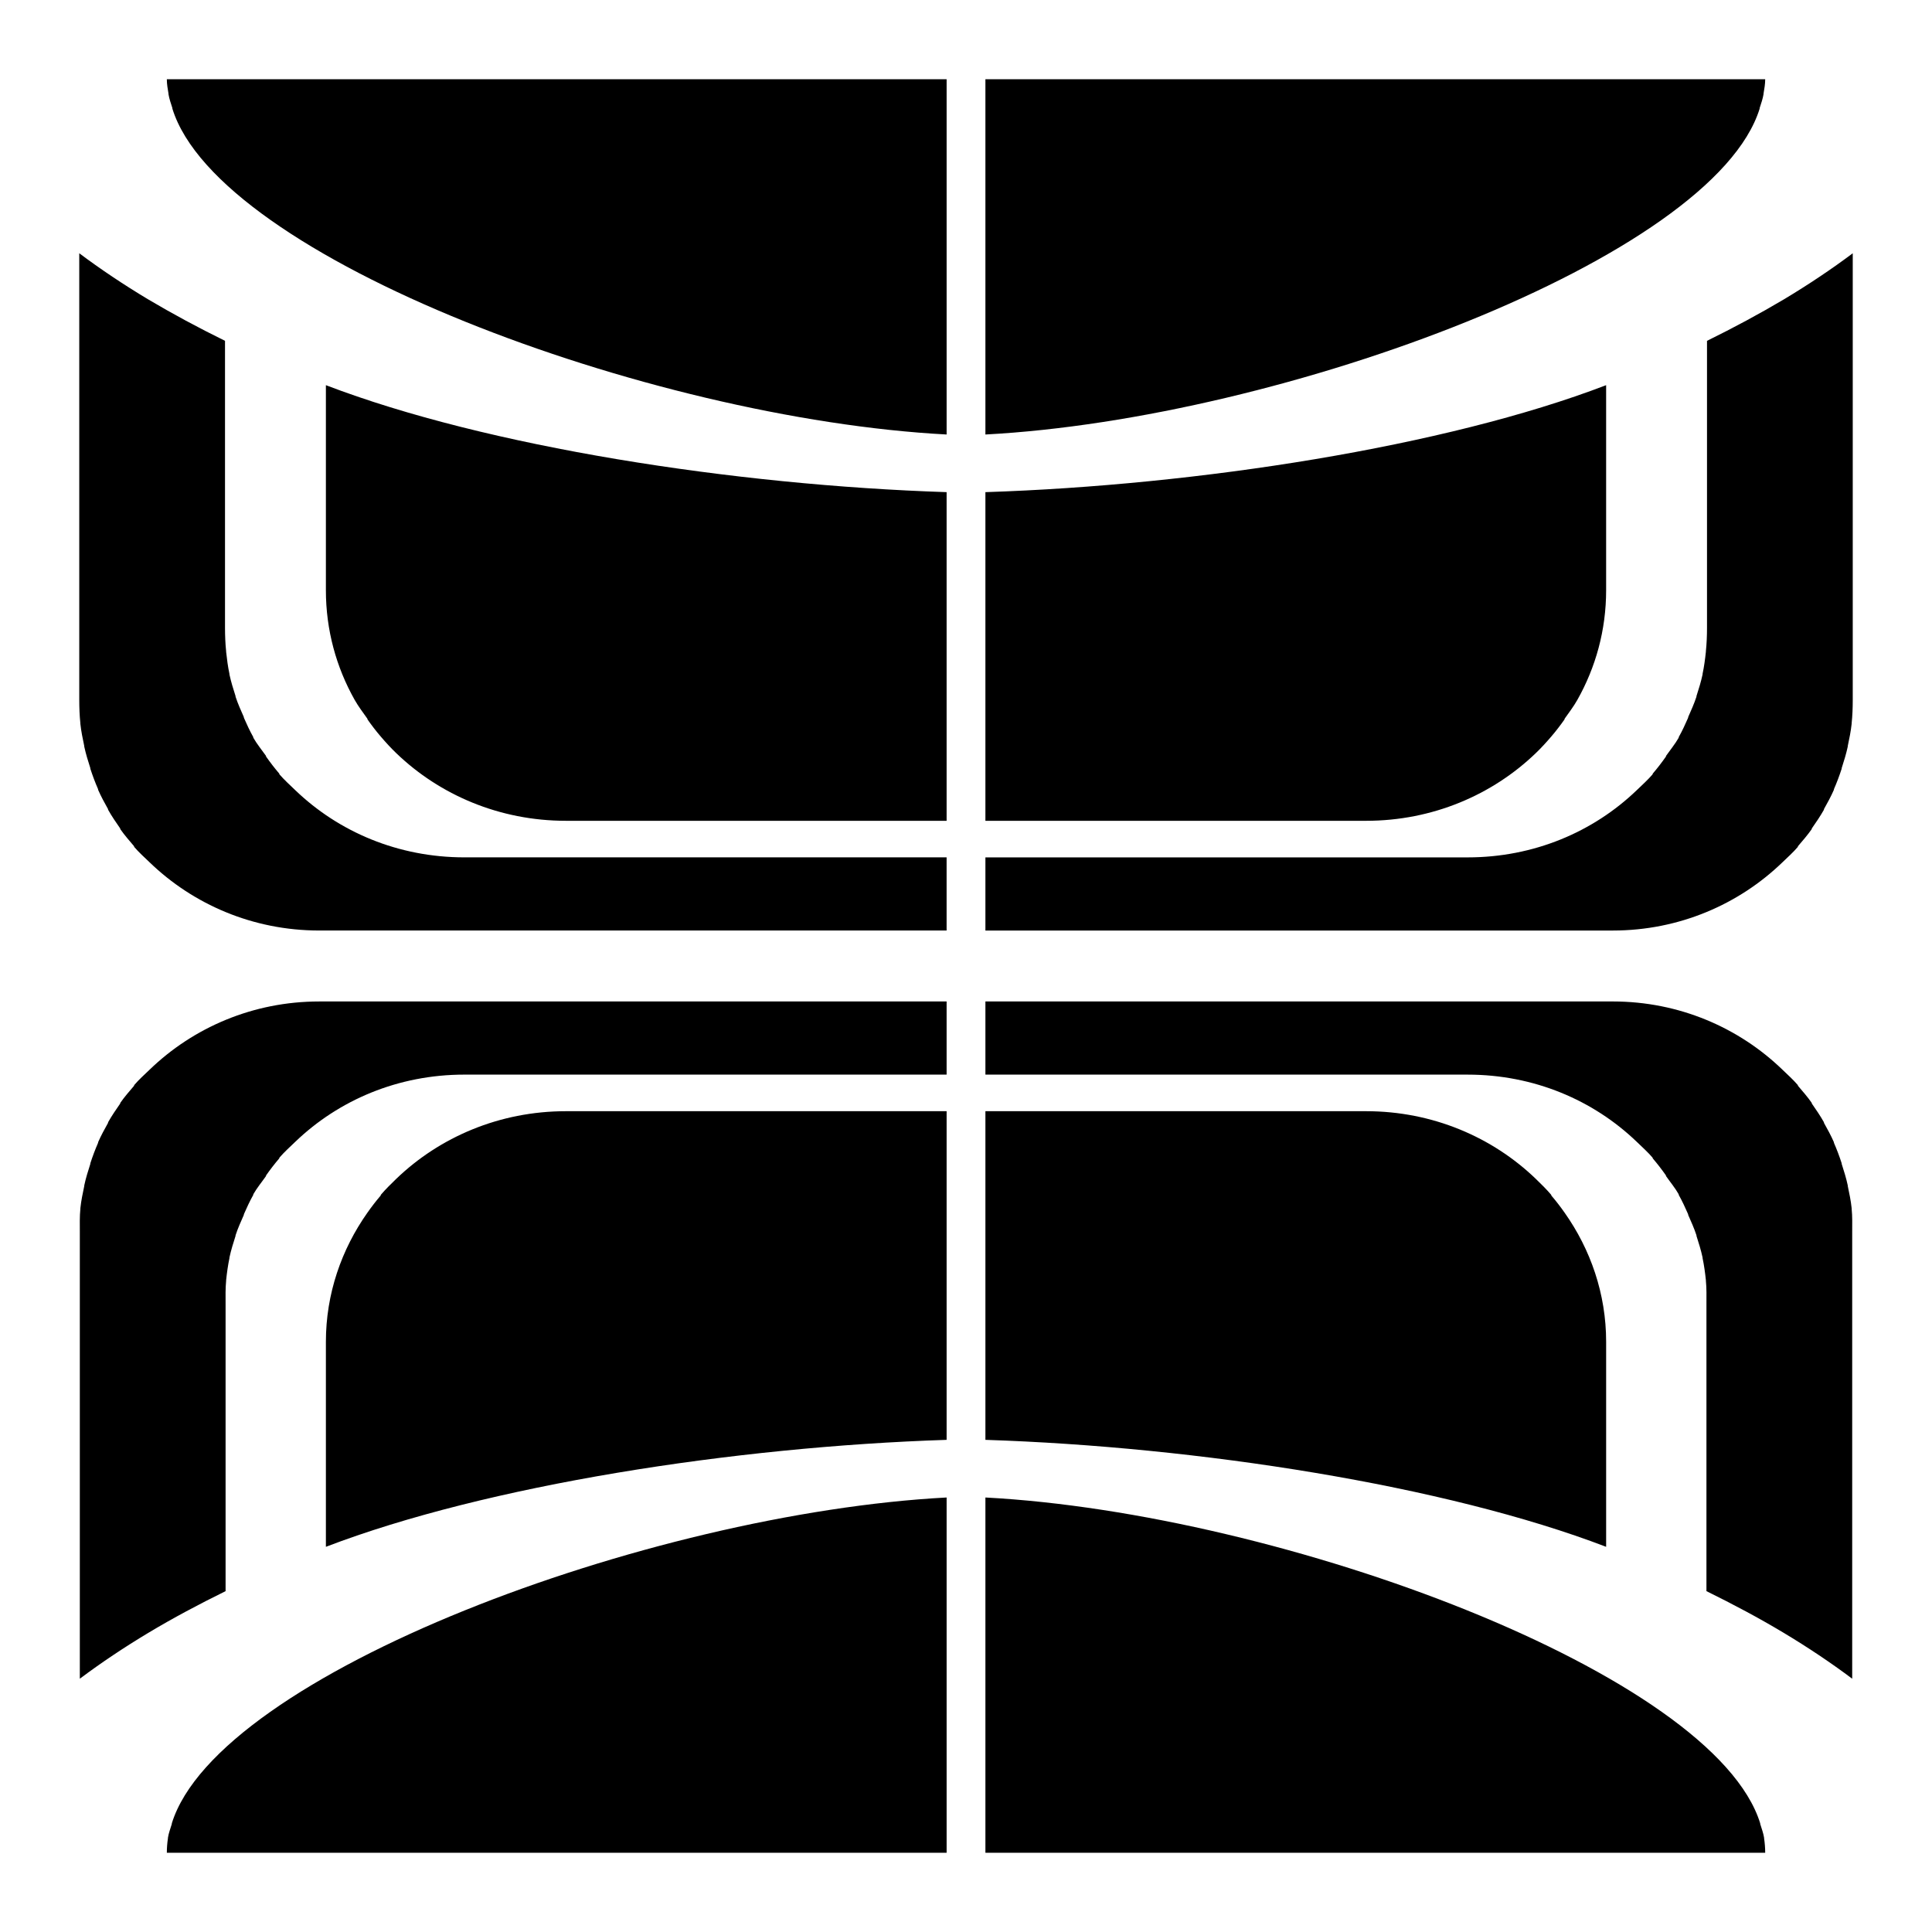 <svg xmlns="http://www.w3.org/2000/svg" viewBox="0 0 512 512">

<path d="m44.211,21.002c0,1.296.231,2.538.442,3.819v.146c.207,1.235.636,2.453 1.028,3.672v.147c12.215,39.495 126.055,82.167 205.183,86.362v-14.1-80.046h-206.651zm216.932,0v80.046 14.1c79.128-4.195 192.968-46.866 205.183-86.362v-.147c.39-1.219.821-2.437 1.028-3.672v-.146c.212-1.281.442-2.522.442-3.819h-206.651zm-240.138,46.118v.146 118.086 .146c0,2.06.08,4.162.291,6.169v.147c.216,2.005.615,3.933 1.028,5.875v.147c.418,1.941 1.012,3.859 1.615,5.728v.147c.608,1.868 1.272,3.648 2.056,5.434v.147c.789,1.785 1.688,3.448 2.644,5.141v.147c.96,1.695 2.113,3.401 3.231,4.994v.147c1.121,1.591 2.403,3.074 3.672,4.553 .05.029-.05.117 0,.147 1.273,1.48 2.701,2.754 4.112,4.112 11.496,11.097 27.325,18.065 44.944,18.065h166.261v-.147-19.094-.147h-127.78c-17.582,0-33.306-6.753-44.796-17.772-1.411-1.354-2.985-2.783-4.259-4.259-.051-.029.05-.118 0-.147-1.269-1.475-2.405-2.966-3.525-4.553-.05-.036 0-.115 0-.147-1.119-1.588-2.418-3.156-3.378-4.847v-.147c-.955-1.689-1.709-3.359-2.497-5.141v-.147c-.784-1.783-1.596-3.569-2.203-5.434v-.147c-.603-1.866-1.198-3.789-1.616-5.728v-.146c-.414-1.94-.664-3.871-.881-5.875v-.147c-.212-2.006-.291-4.109-.296-6.169v-.147-75.934c-7.127-3.507-13.95-7.176-20.415-11.015-6.465-3.876-12.616-7.995-18.212-12.191zm469.995,0c-5.597,4.196-11.748,8.315-18.212,12.191-6.465,3.839-13.289,7.508-20.415,11.015v75.934 .147c0,2.06-.084,4.163-.296,6.169v.147c-.216,2.003-.47,3.935-.881,5.875v.147c-.418,1.939-1.013,3.862-1.616,5.728v.147c-.608,1.865-1.419,3.652-2.203,5.434v.147c-.788,1.782-1.542,3.451-2.497,5.141v.147c-.961,1.691-2.26,3.259-3.378,4.847 0,.036.05.114 0,.147-1.121,1.587-2.256,3.078-3.525,4.553-.05.029.043.118 0,.147-1.274,1.476-2.848,2.906-4.259,4.259-11.49,11.018-27.214,17.772-44.796,17.772h-127.78v.146 19.093 .147h166.261c17.619,0 33.448-6.968 44.944-18.065 1.411-1.358 2.839-2.632 4.112-4.112 .043-.029-.05-.119 0-.147 1.268-1.479 2.55-2.962 3.672-4.553v-.147c1.118-1.593 2.271-3.299 3.231-4.994v-.147c.956-1.693 1.855-3.356 2.644-5.141v-.147c.784-1.786 1.448-3.566 2.056-5.434v-.146c.604-1.869 1.198-3.787 1.615-5.728v-.147c.414-1.942.812-3.87 1.028-5.875v-.147c.212-2.007.291-4.109.291-6.169v-.147-118.086-.147zm-404.636,34.956v.147 54.196c0,10.55 2.754,20.423 7.637,29.081 .976,1.728 2.237,3.373 3.378,4.994v.147c1.121,1.587 2.256,3.078 3.525,4.553 1.316,1.54 2.649,2.998 4.112,4.406 11.49,11.055 27.362,17.919 44.943,17.919h100.902v-.147-86.802-.147c-56.246-1.829-121.848-12.017-164.498-28.347zm339.277,0c-42.65,16.329-108.253,26.518-164.499,28.347v.147 86.802 .147h100.902c17.582,0 33.454-6.864 44.943-17.919 1.464-1.409 2.796-2.866 4.112-4.406 1.268-1.475 2.404-2.966 3.525-4.553v-.147c1.141-1.621 2.402-3.266 3.378-4.994 4.883-8.658 7.638-18.531 7.638-29.081v-54.196-.147zm-341.04,163.323c-17.619,0-33.448,6.968-44.944,18.066-1.409,1.36-2.842,2.63-4.112,4.112v.146c-1.265,1.482-2.553,2.959-3.671,4.553v.147c-1.115,1.595-2.274,3.297-3.231,4.994v.147c-.952,1.695-1.859,3.354-2.644,5.141v.147c-.781,1.788-1.452,3.564-2.056,5.434v.147c-.599,1.871-1.203,3.785-1.615,5.728v.147c-.409,1.944-.816,3.869-1.028,5.875v.147c-.207,2.008-.146,4.108-.146,6.169-.001.05 0,.098 0,.147v118.086 .146c5.596-4.196 11.748-8.315 18.212-12.191s13.289-7.509 20.415-11.015v-75.934-.146c0-2.061-.058-4.161.146-6.169v-.147c.211-2.005.473-3.933.881-5.875v-.147c.414-1.941 1.017-3.86 1.616-5.728v-.147c.603-1.867 1.423-3.65 2.203-5.434v-.147c.784-1.784 1.546-3.449 2.497-5.141v-.147c.957-1.693 2.264-3.256 3.378-4.847v-.147c1.118-1.589 2.259-3.076 3.525-4.553v-.147c1.271-1.478 2.85-2.904 4.259-4.259 11.49-11.018 27.214-17.772 44.796-17.772h127.781v-.147-19.094-.147h-166.261zm176.542,0v.146 19.094 .147h127.781c17.582,0 33.306,6.753 44.796,17.772 1.409,1.356 2.988,2.781 4.259,4.259v.146c1.266,1.477 2.407,2.964 3.525,4.553v.147c1.115,1.59 2.421,3.154 3.378,4.847v.147c.951,1.691 1.713,3.357 2.497,5.141v.146c.78,1.785 1.6,3.567 2.203,5.434v.147c.6,1.868 1.202,3.787 1.616,5.728v.146c.409,1.942.669,3.87.881,5.875v.146c.207,2.007.146,4.108.146,6.169v.146 75.934c7.127,3.507 13.95,7.14 20.415,11.015 6.465,3.876 12.616,7.995 18.212,12.191v-.147-118.086c0-.05 0-.098 0-.147 0-2.061.065-4.16-.146-6.169v-.147c-.212-2.006-.62-3.931-1.028-5.875v-.146c-.414-1.943-1.016-3.857-1.615-5.728v-.146c-.604-1.87-1.276-3.646-2.056-5.434v-.147c-.785-1.787-1.692-3.445-2.644-5.141v-.147c-.957-1.697-2.116-3.399-3.231-4.994v-.147c-1.118-1.594-2.406-3.071-3.672-4.553v-.147c-1.271-1.483-2.703-2.752-4.112-4.112-11.496-11.097-27.325-18.065-44.944-18.065h-166.261zm-111.183,29.081c-17.582,0-33.453,6.864-44.943,17.919-1.436,1.382-2.82,2.751-4.112,4.259v.147c-1.266,1.482-2.407,2.959-3.525,4.553-6.883,9.744-11.015,21.521-11.015,34.221v54.196 .147c42.65-16.329 108.253-26.518 164.498-28.347v-.146-86.802-.147h-100.902zm111.183,0v.147 86.802 .146c56.246,1.829 121.849,12.017 164.499,28.347v-.147-54.196c0-12.701-4.132-24.478-11.015-34.221-1.118-1.594-2.259-3.071-3.525-4.553v-.147c-1.293-1.509-2.677-2.877-4.112-4.259-11.49-11.055-27.362-17.919-44.943-17.919h-100.902zm-10.281,102.371c-79.128,4.195-193.115,46.866-205.33,86.362v.147c-.386,1.269-.828,2.411-1.028,3.672v.147c-.192,1.259-.291,2.57-.291,3.819h206.651v-80.046-14.1zm10.281,0v14.1 80.046h206.651c0-1.248-.104-2.559-.291-3.819v-.147c-.202-1.261-.643-2.403-1.028-3.672v-.146c-12.215-39.495-126.202-82.167-205.33-86.362z" fill="#000"/>
</svg>
